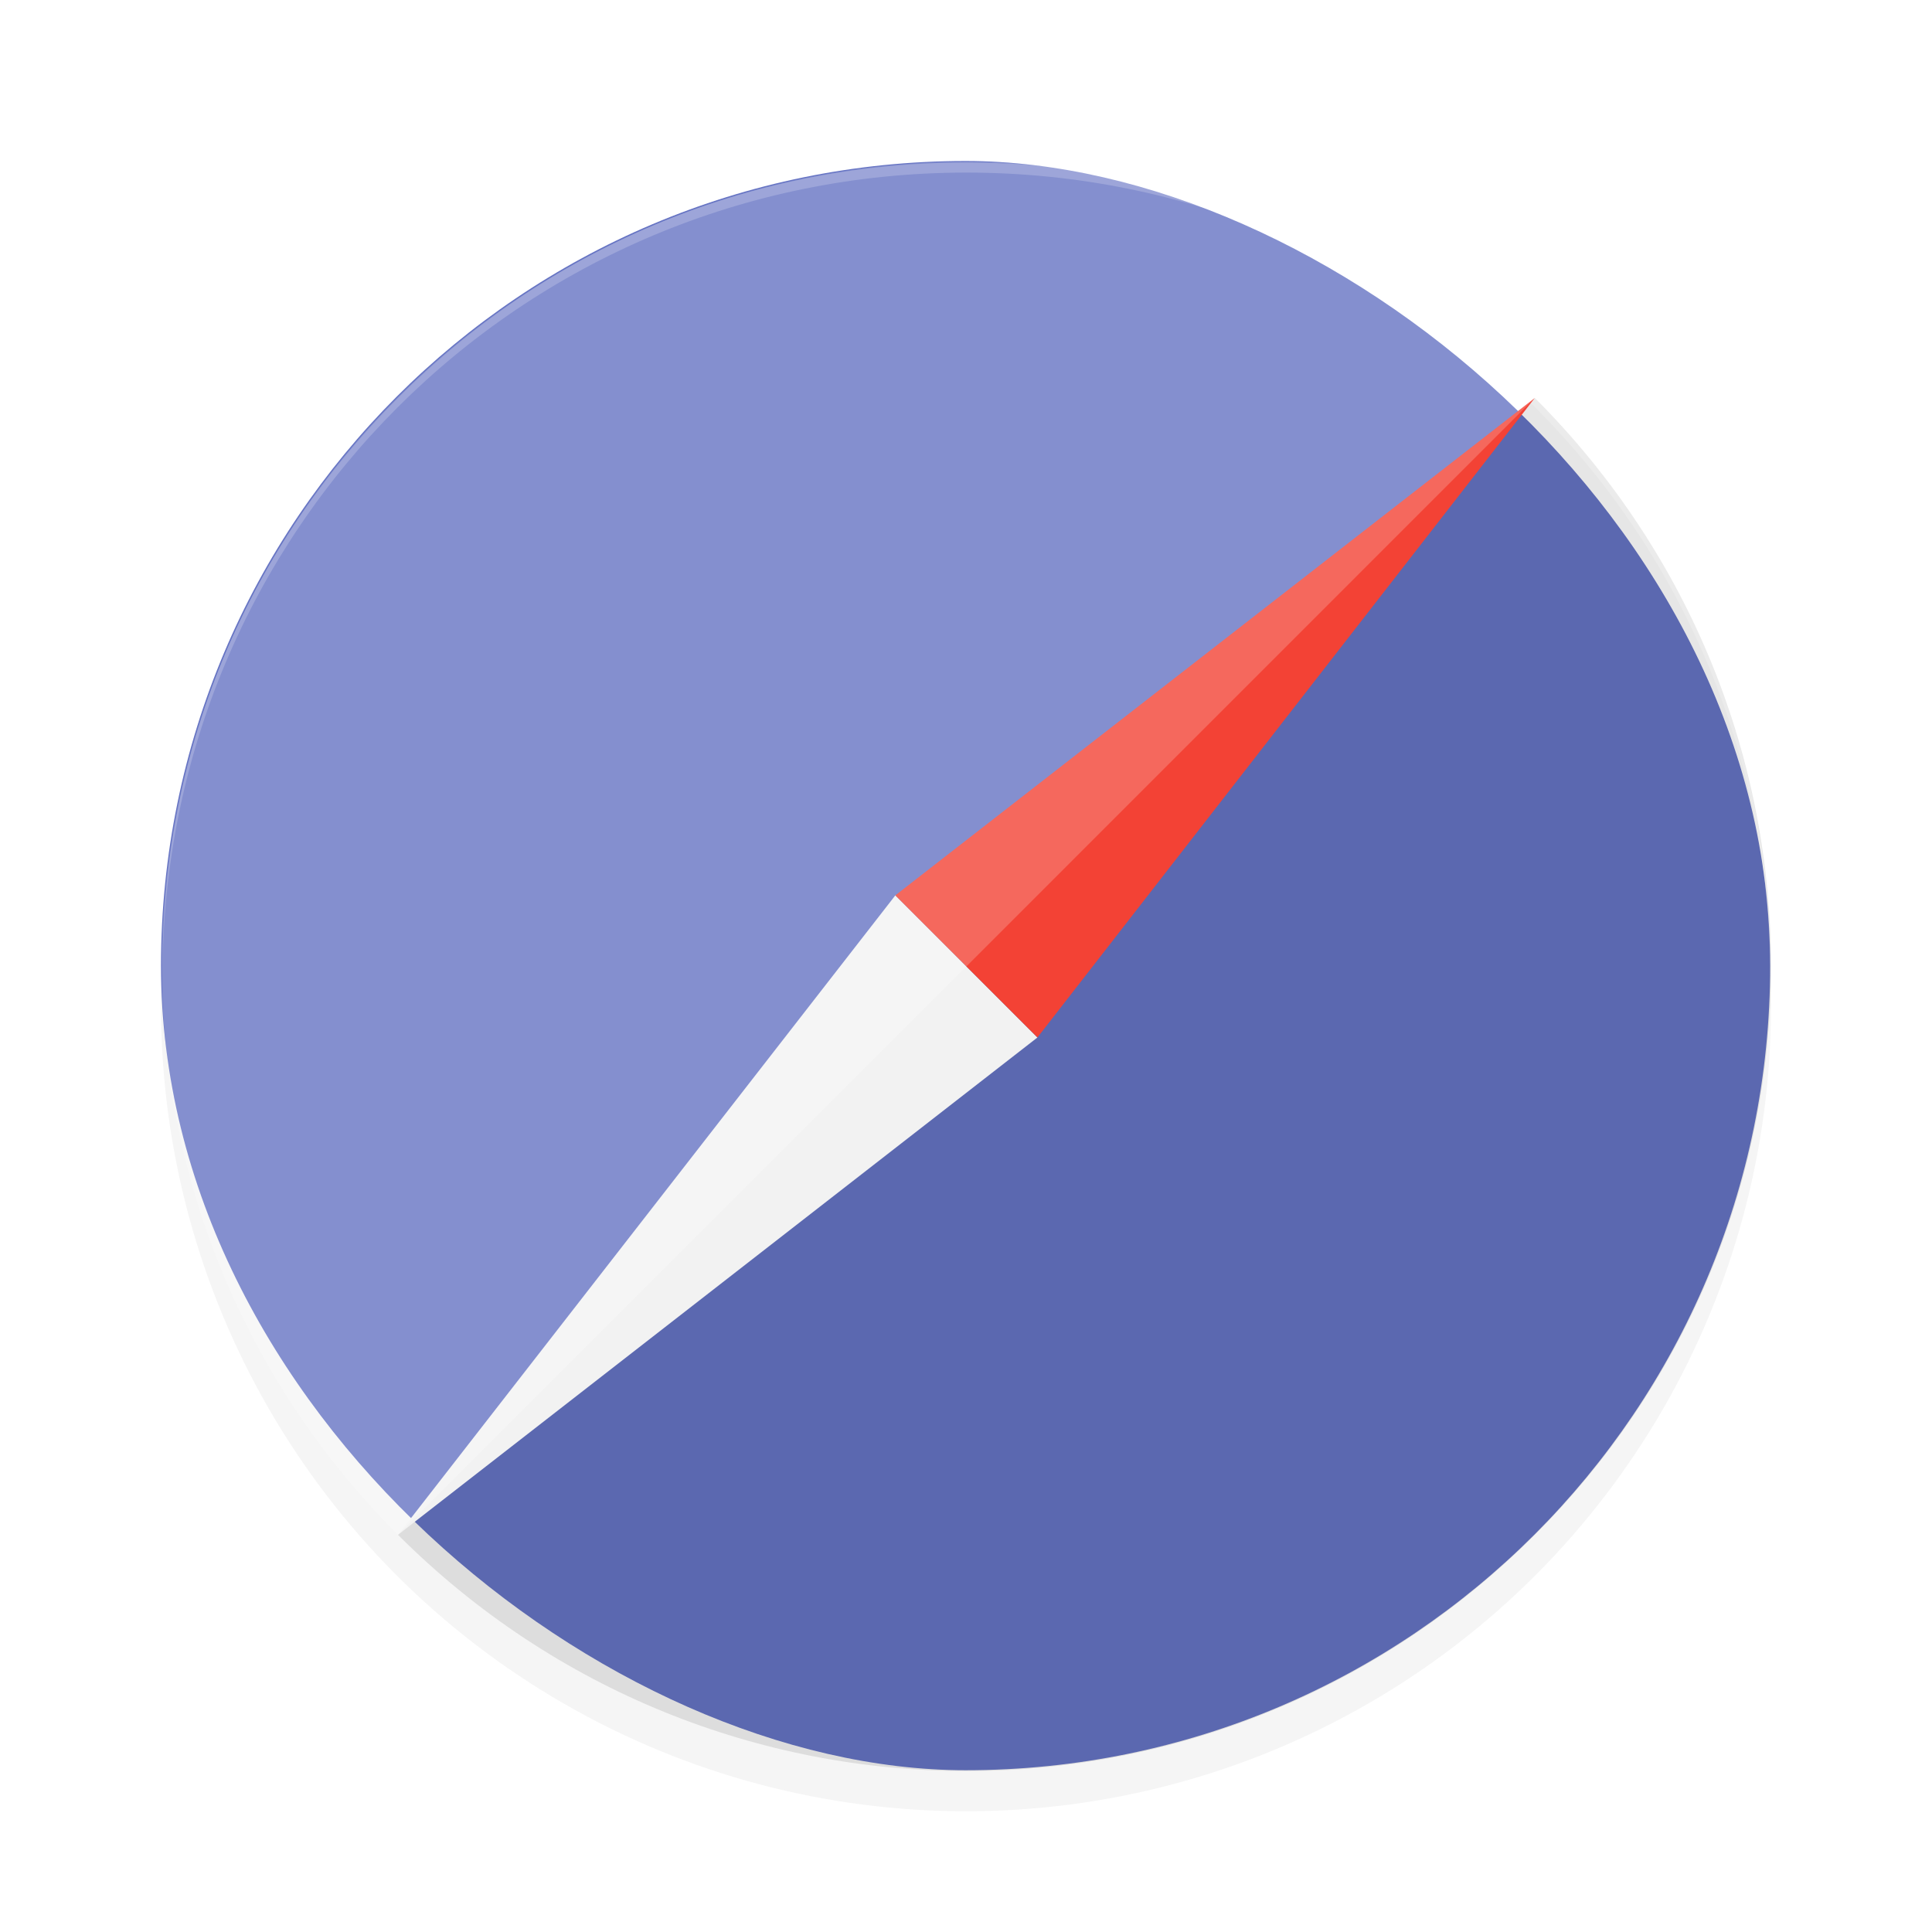 <?xml version='1.0' encoding='utf-8'?>
<svg xmlns="http://www.w3.org/2000/svg" width="192" height="192" version="1" id="svg18">
  <defs>
    <filter style="color-interpolation-filters:sRGB" id="filter866" x="-0.048" width="1.096" y="-0.048" height="1.096">
      <feGaussianBlur stdDeviation="3.2"/>
    </filter>
  </defs>
  <circle style="filter:url(#filter866);opacity:0.2;fill:#000000" cx="96" cy="100" r="80"/>
  <rect style="fill:#6573c3" transform="matrix(0,-1,-1,0,0,0)" ry="79.959" rx="79.961" y="-175.917" x="-175.922" height="159.917" width="159.922"/>
  <path style="opacity:0.1" d="M 152.525,39.551 39.552,152.529 c 31.294,31.295 81.682,31.295 112.978,0 31.294,-31.295 31.294,-81.684 0,-112.981 z"/>
  <path style="opacity:0.2;fill:#ffffff" d="M 96.039 16.152 C 51.782 16.152 16.152 51.782 16.152 96.041 C 16.152 96.376 16.154 96.708 16.152 97.041 C 16.152 52.782 51.782 17.152 96.039 17.152 C 140.296 17.152 175.926 52.783 175.926 97.037 C 175.924 96.704 175.926 96.372 175.926 96.037 C 175.926 51.783 140.296 16.152 96.039 16.152 z "/>
  <path style="fill:#f2f2f2" d="m 39.551,152.53 49.426,-63.549 6.689,6.689 7.433,7.434 z"/>
  <path style="fill:#f34235" d="M 152.525,39.551 88.978,88.979 103.099,103.101 Z"/>
  <path style="opacity:0.2;fill:#ffffff" d="M 152.525,39.551 39.552,152.529 c -31.294,-31.295 -31.294,-81.684 0,-112.981 31.294,-31.295 81.682,-31.295 112.978,0 z"/>
</svg>
